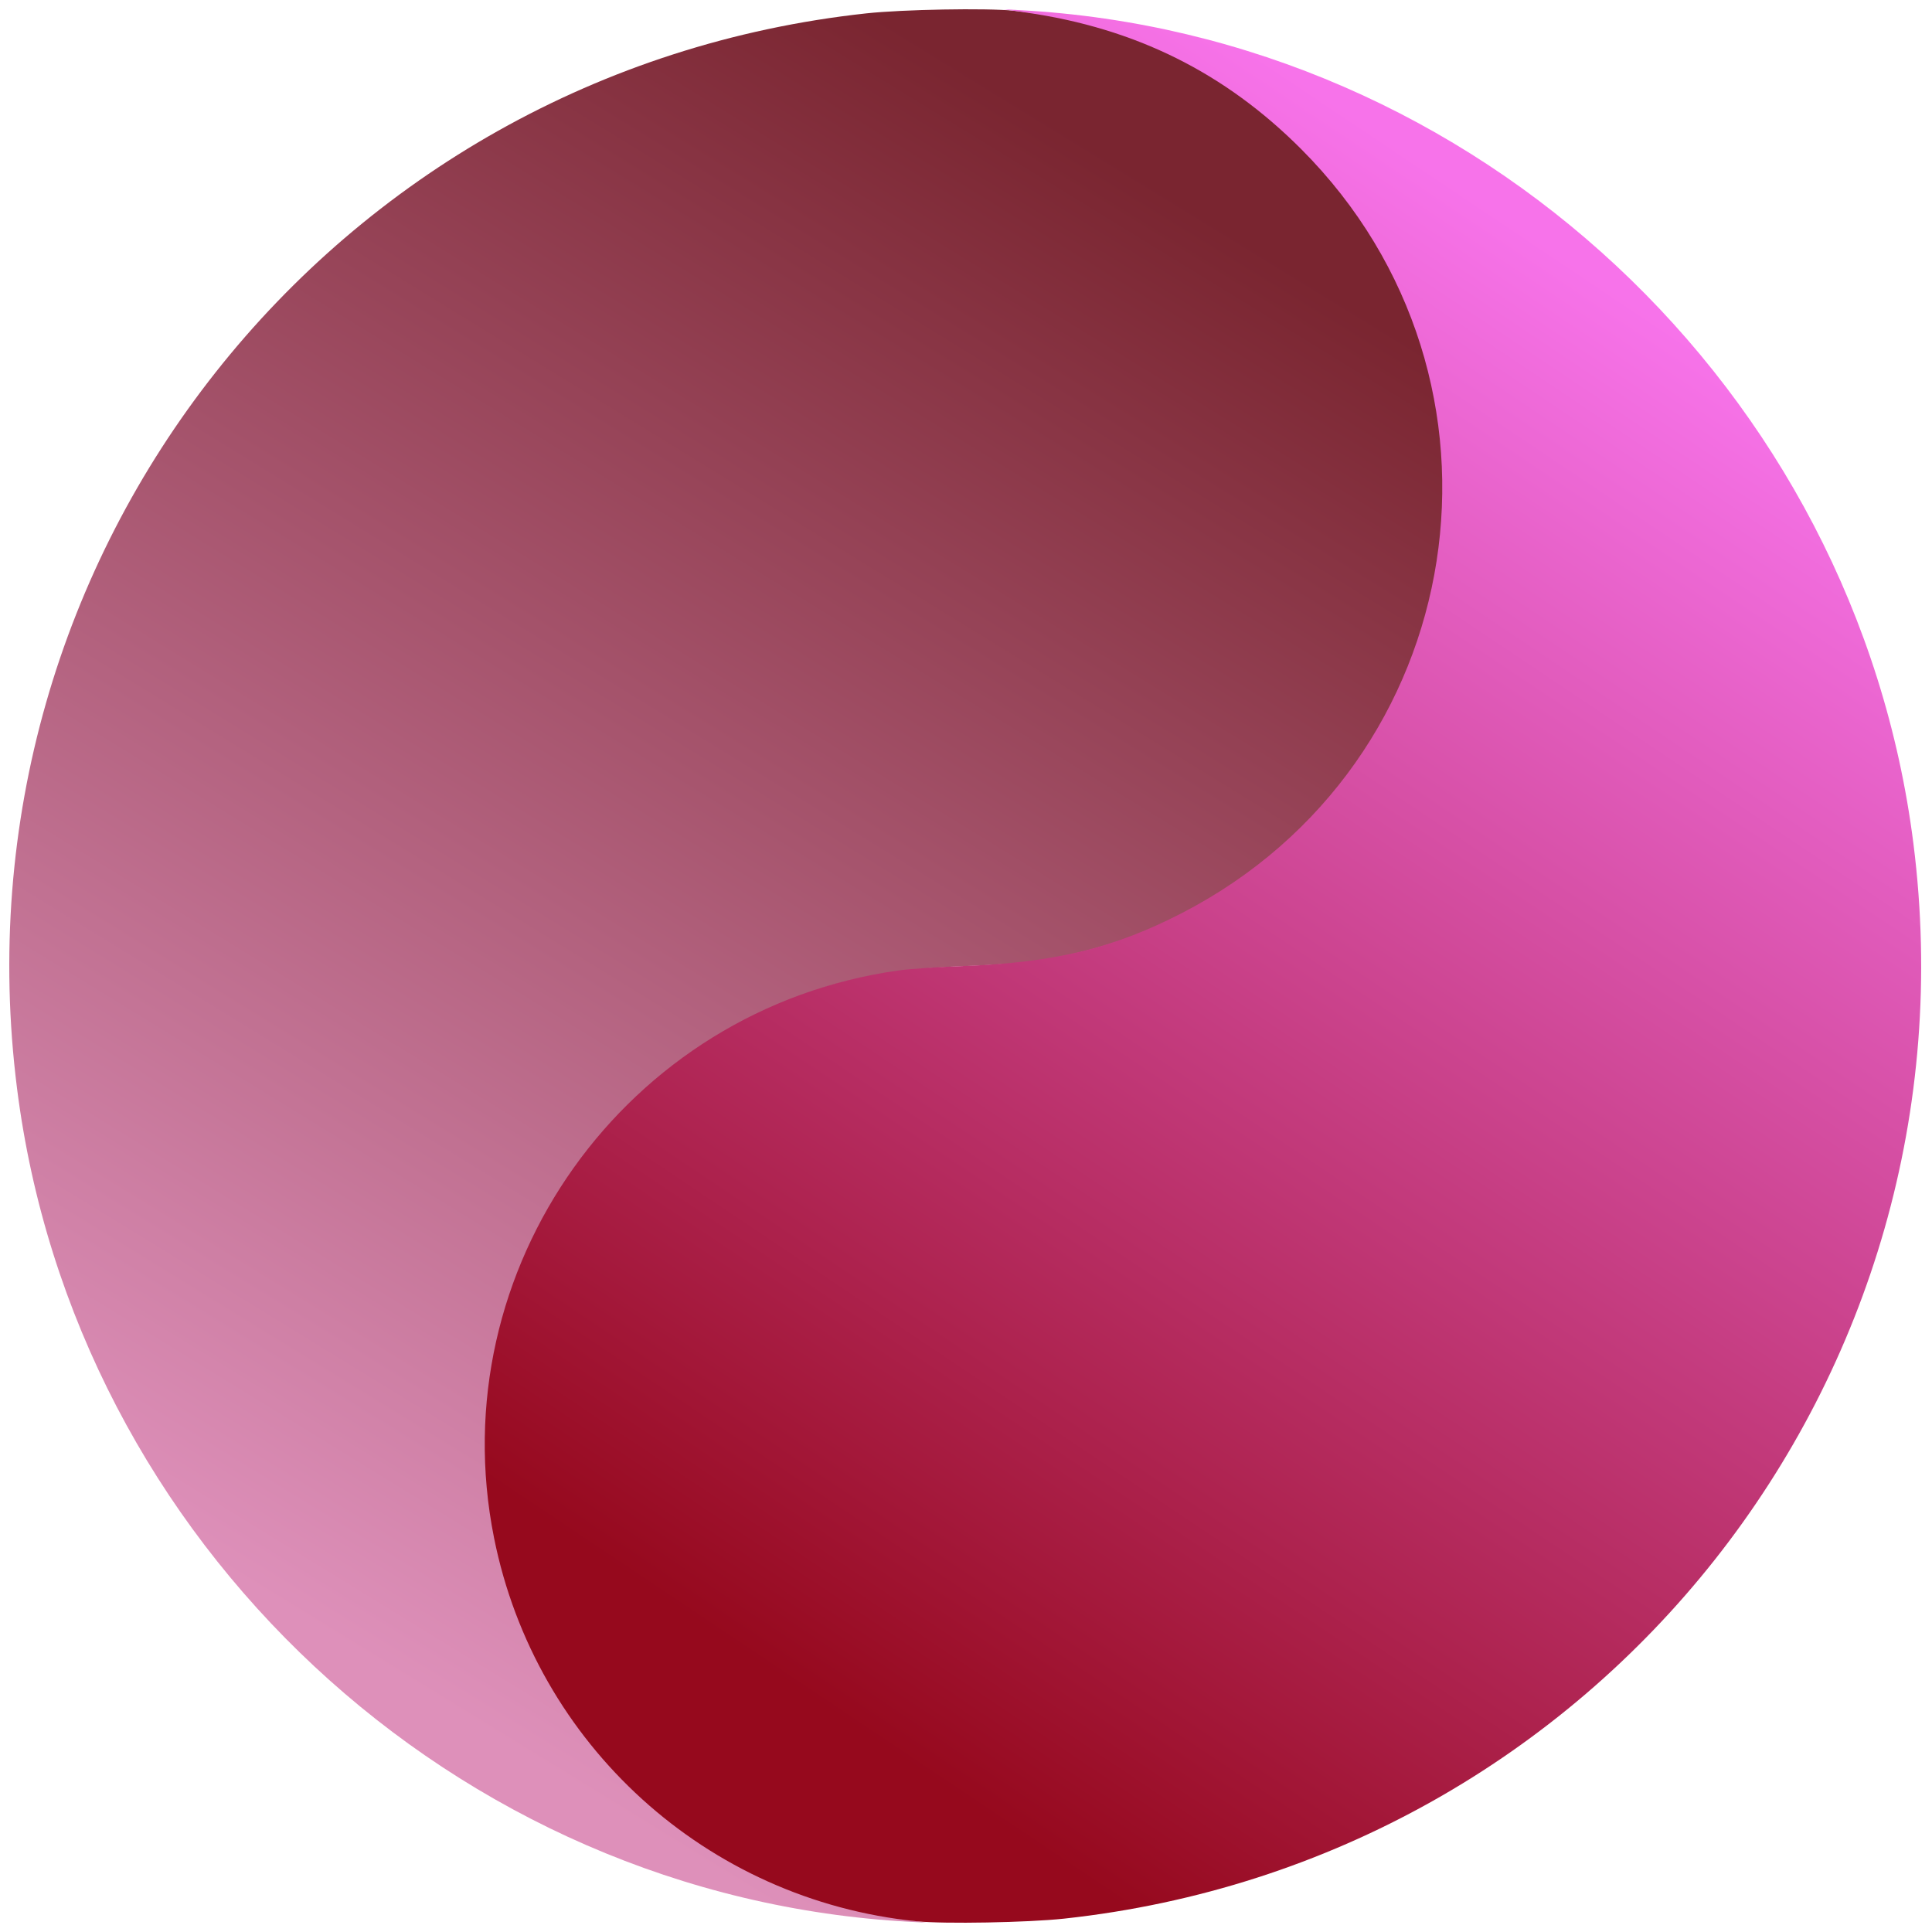 <svg width="833" height="833" viewBox="0 0 833 833" fill="none" xmlns="http://www.w3.org/2000/svg">
<g clip-path="url(#clip0_10_2)">
<g filter="url(#filter0_d_10_2)">
<path fill-rule="evenodd" clip-rule="evenodd" d="M389.855 823.582C342.751 816.82 304.223 797.685 271.3 764.703C172.034 665.258 197.863 499.775 322.707 435.343C352.219 420.113 377.801 413.926 417.209 412.489C427.657 412.109 440.137 411.247 444.943 410.574C562.537 394.114 642.538 281.861 619.315 165.904C601.458 76.738 527.619 9.771 437.063 0.614C425.206 -0.586 389.159 0.067 373.519 1.764C142.718 26.806 -21.748 234.95 7.333 465.197C32.087 661.174 195.963 814.089 392.515 824.614L399.733 825L389.855 823.582Z" fill="url(#paint0_linear_10_2)"/>
</g>
<g filter="url(#filter1_d_10_2)">
<path fill-rule="evenodd" clip-rule="evenodd" d="M442.477 1.418C489.581 8.18 528.11 27.315 561.032 60.297C660.298 159.742 634.47 325.225 509.626 389.657C480.114 404.887 454.532 411.074 415.124 412.511C404.676 412.891 392.196 413.753 387.39 414.426C269.796 430.886 189.795 543.139 213.017 659.096C230.875 748.262 304.714 815.229 395.27 824.386C407.126 825.586 443.173 824.933 458.814 823.236C689.615 798.194 854.081 590.05 824.999 359.803C800.246 163.826 636.369 10.911 439.818 0.386L432.6 0L442.477 1.418Z" fill="url(#paint1_linear_10_2)"/>
</g>
</g>
<defs>
<filter id="filter0_d_10_2" x="0" y="0" width="627.333" height="833" filterUnits="userSpaceOnUse" color-interpolation-filters="sRGB">
<feFlood flood-opacity="0" result="BackgroundImageFix"/>
<feColorMatrix in="SourceAlpha" type="matrix" values="0 0 0 0 0 0 0 0 0 0 0 0 0 0 0 0 0 0 127 0" result="hardAlpha"/>
<feOffset dy="4"/>
<feGaussianBlur stdDeviation="2"/>
<feComposite in2="hardAlpha" operator="out"/>
<feColorMatrix type="matrix" values="0 0 0 0 0 0 0 0 0 0 0 0 0 0 0 0 0 0 0.25 0"/>
<feBlend mode="normal" in2="BackgroundImageFix" result="effect1_dropShadow_10_2"/>
<feBlend mode="normal" in="SourceGraphic" in2="effect1_dropShadow_10_2" result="shape"/>
</filter>
<filter id="filter1_d_10_2" x="205" y="0" width="627.333" height="833" filterUnits="userSpaceOnUse" color-interpolation-filters="sRGB">
<feFlood flood-opacity="0" result="BackgroundImageFix"/>
<feColorMatrix in="SourceAlpha" type="matrix" values="0 0 0 0 0 0 0 0 0 0 0 0 0 0 0 0 0 0 127 0" result="hardAlpha"/>
<feOffset dy="4"/>
<feGaussianBlur stdDeviation="2"/>
<feComposite in2="hardAlpha" operator="out"/>
<feColorMatrix type="matrix" values="0 0 0 0 0 0 0 0 0 0 0 0 0 0 0 0 0 0 0.25 0"/>
<feBlend mode="normal" in2="BackgroundImageFix" result="effect1_dropShadow_10_2"/>
<feBlend mode="normal" in="SourceGraphic" in2="effect1_dropShadow_10_2" result="shape"/>
</filter>
<linearGradient id="paint0_linear_10_2" x1="205.5" y1="740.5" x2="582.5" y2="127" gradientUnits="userSpaceOnUse">
<stop stop-color="#DE90BA"/>
<stop offset="1" stop-color="#7A2530"/>
</linearGradient>
<linearGradient id="paint1_linear_10_2" x1="662" y1="98" x2="273.5" y2="677.5" gradientUnits="userSpaceOnUse">
<stop stop-color="#F773EA"/>
<stop offset="1" stop-color="#96091D"/>
</linearGradient>
<clipPath id="clip0_10_2">
<rect width="833" height="833" fill="white"/>
</clipPath>
</defs>
</svg>
